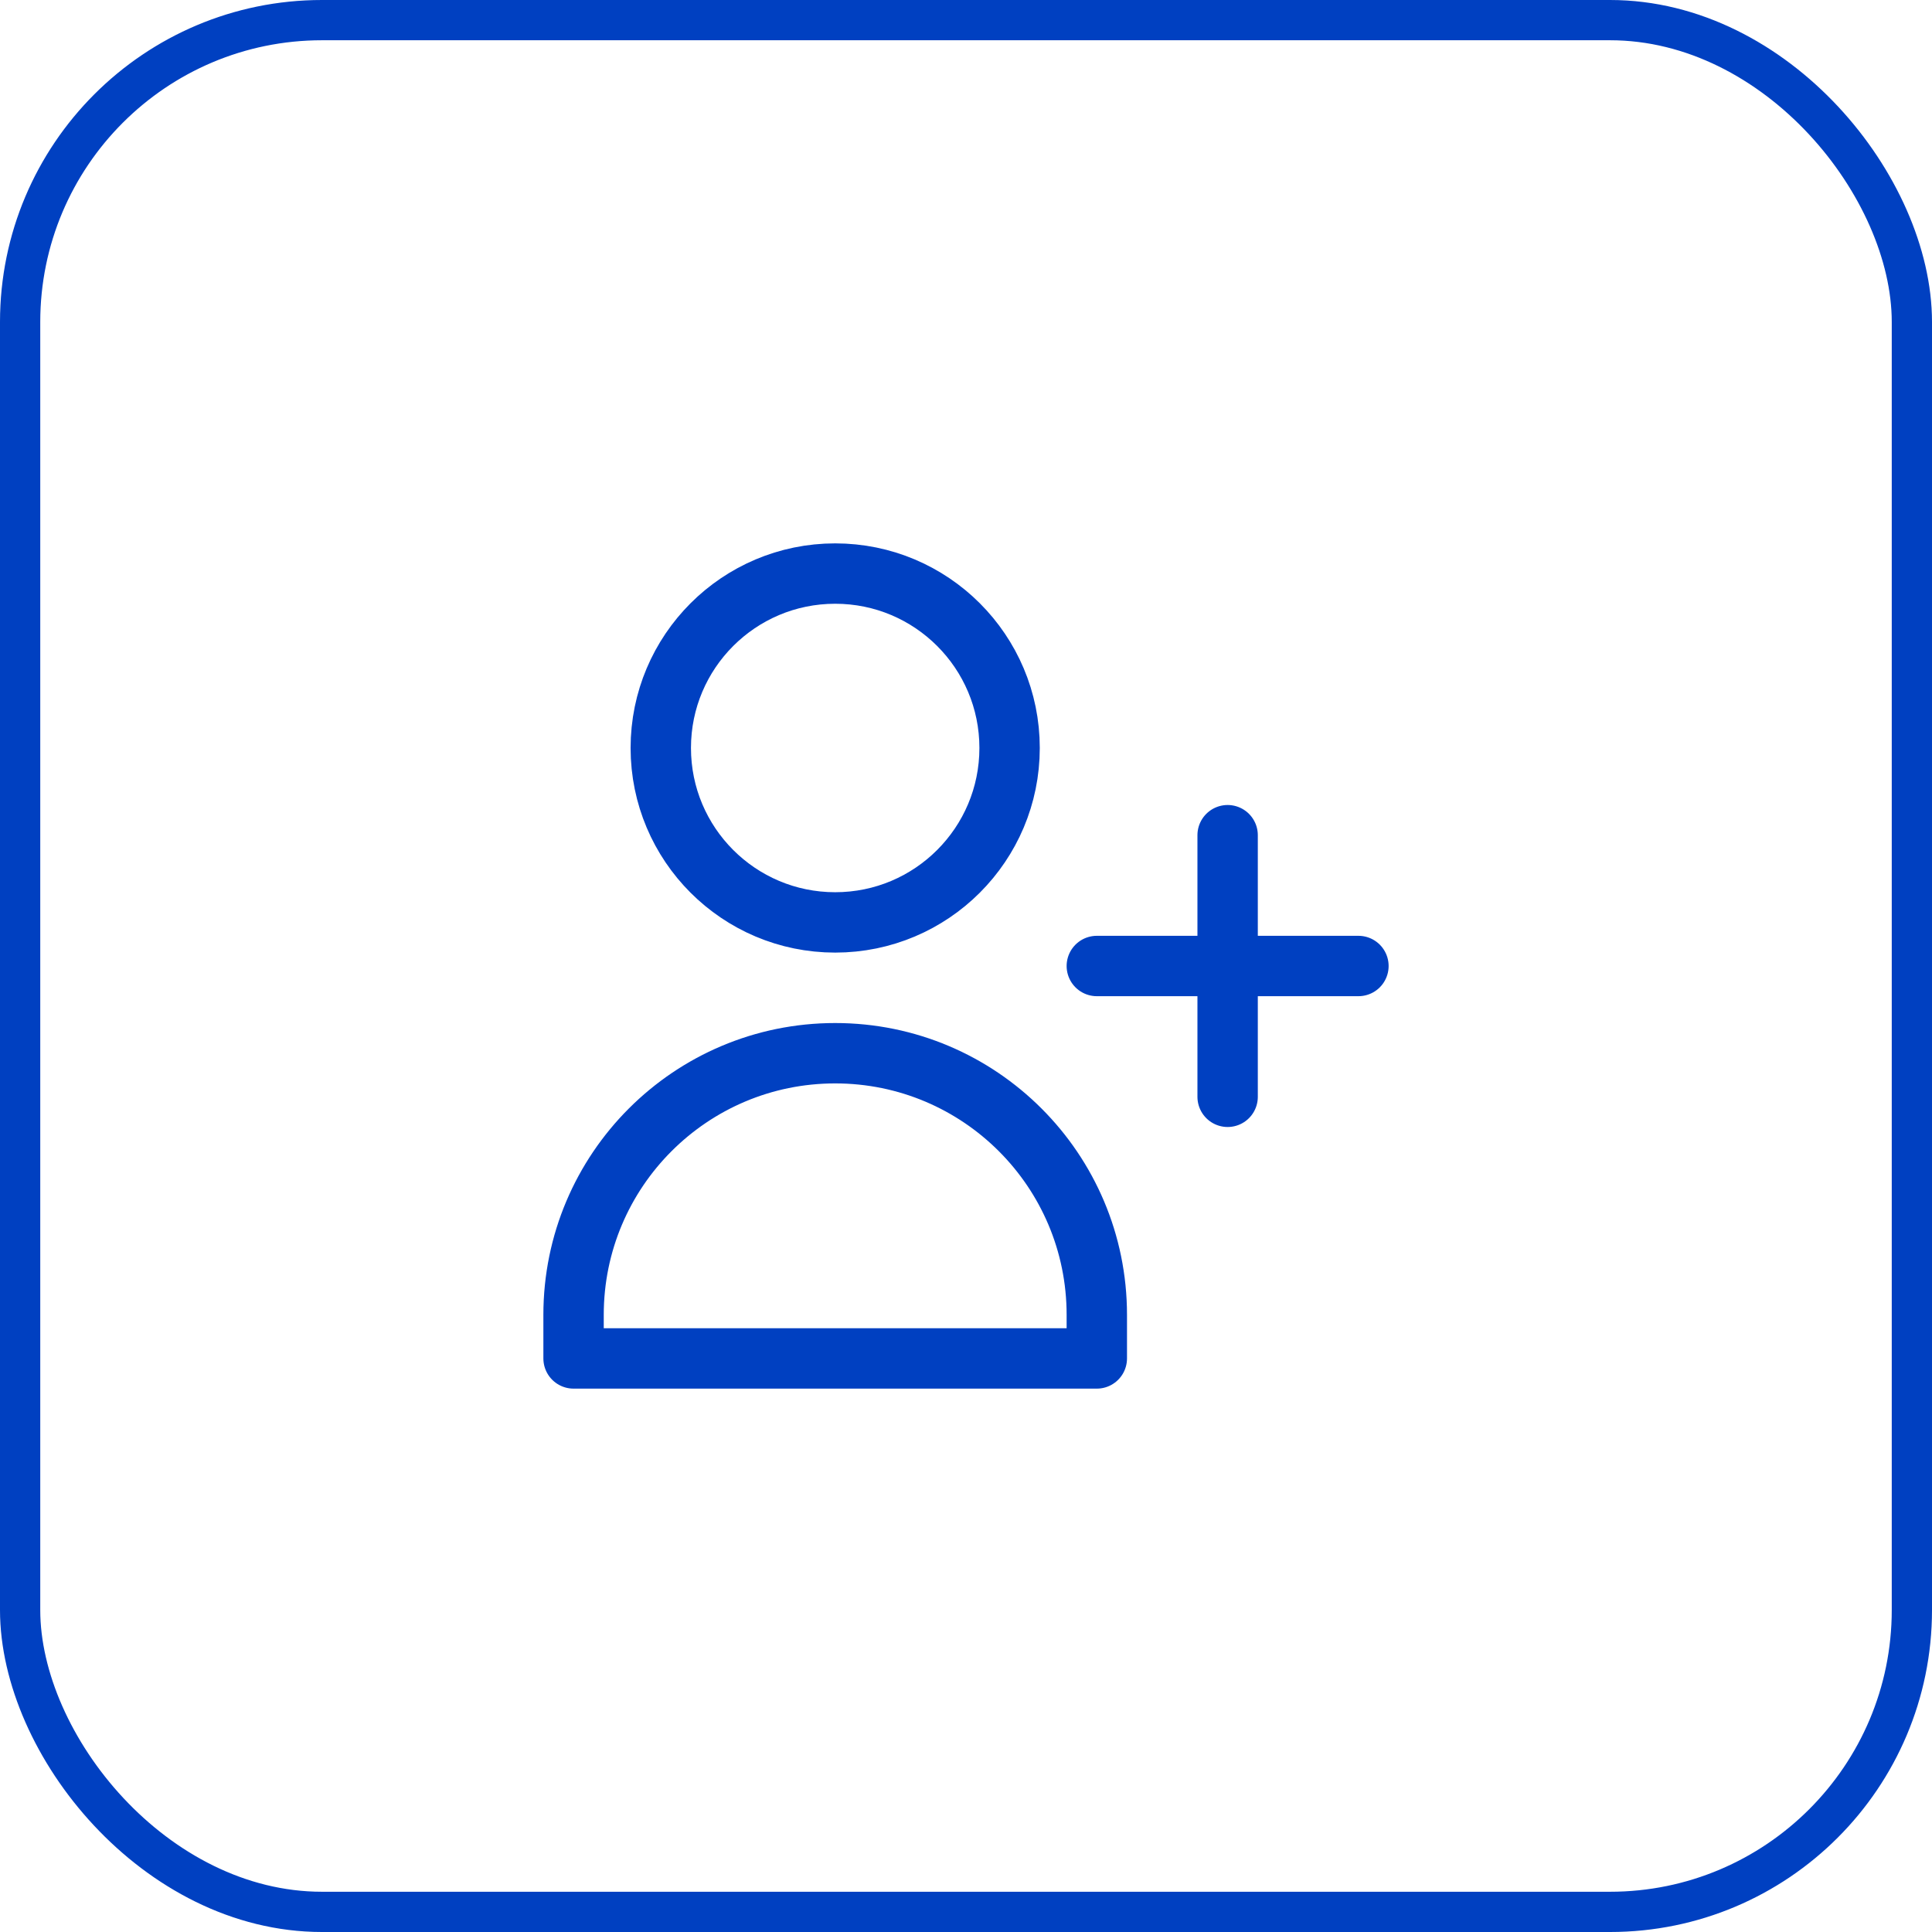 <svg width="48" height="48" viewBox="0 0 48 48" fill="none" xmlns="http://www.w3.org/2000/svg">
<rect x="0.5" y="0.5" width="47" height="47" rx="7.5" stroke="#0040C1"/>
<path d="M30.5 20.75V24M30.5 24V27.25M30.5 24H33.75M30.5 24H27.25M25.083 18.583C25.083 20.977 23.143 22.917 20.75 22.917C18.357 22.917 16.417 20.977 16.417 18.583C16.417 16.19 18.357 14.25 20.75 14.25C23.143 14.25 25.083 16.19 25.083 18.583ZM14.25 32.667C14.25 29.077 17.16 26.167 20.75 26.167C24.34 26.167 27.25 29.077 27.25 32.667V33.75H14.25V32.667Z" stroke="#0040C1" stroke-width="1.5" stroke-linecap="round" stroke-linejoin="round"/>
</svg>
